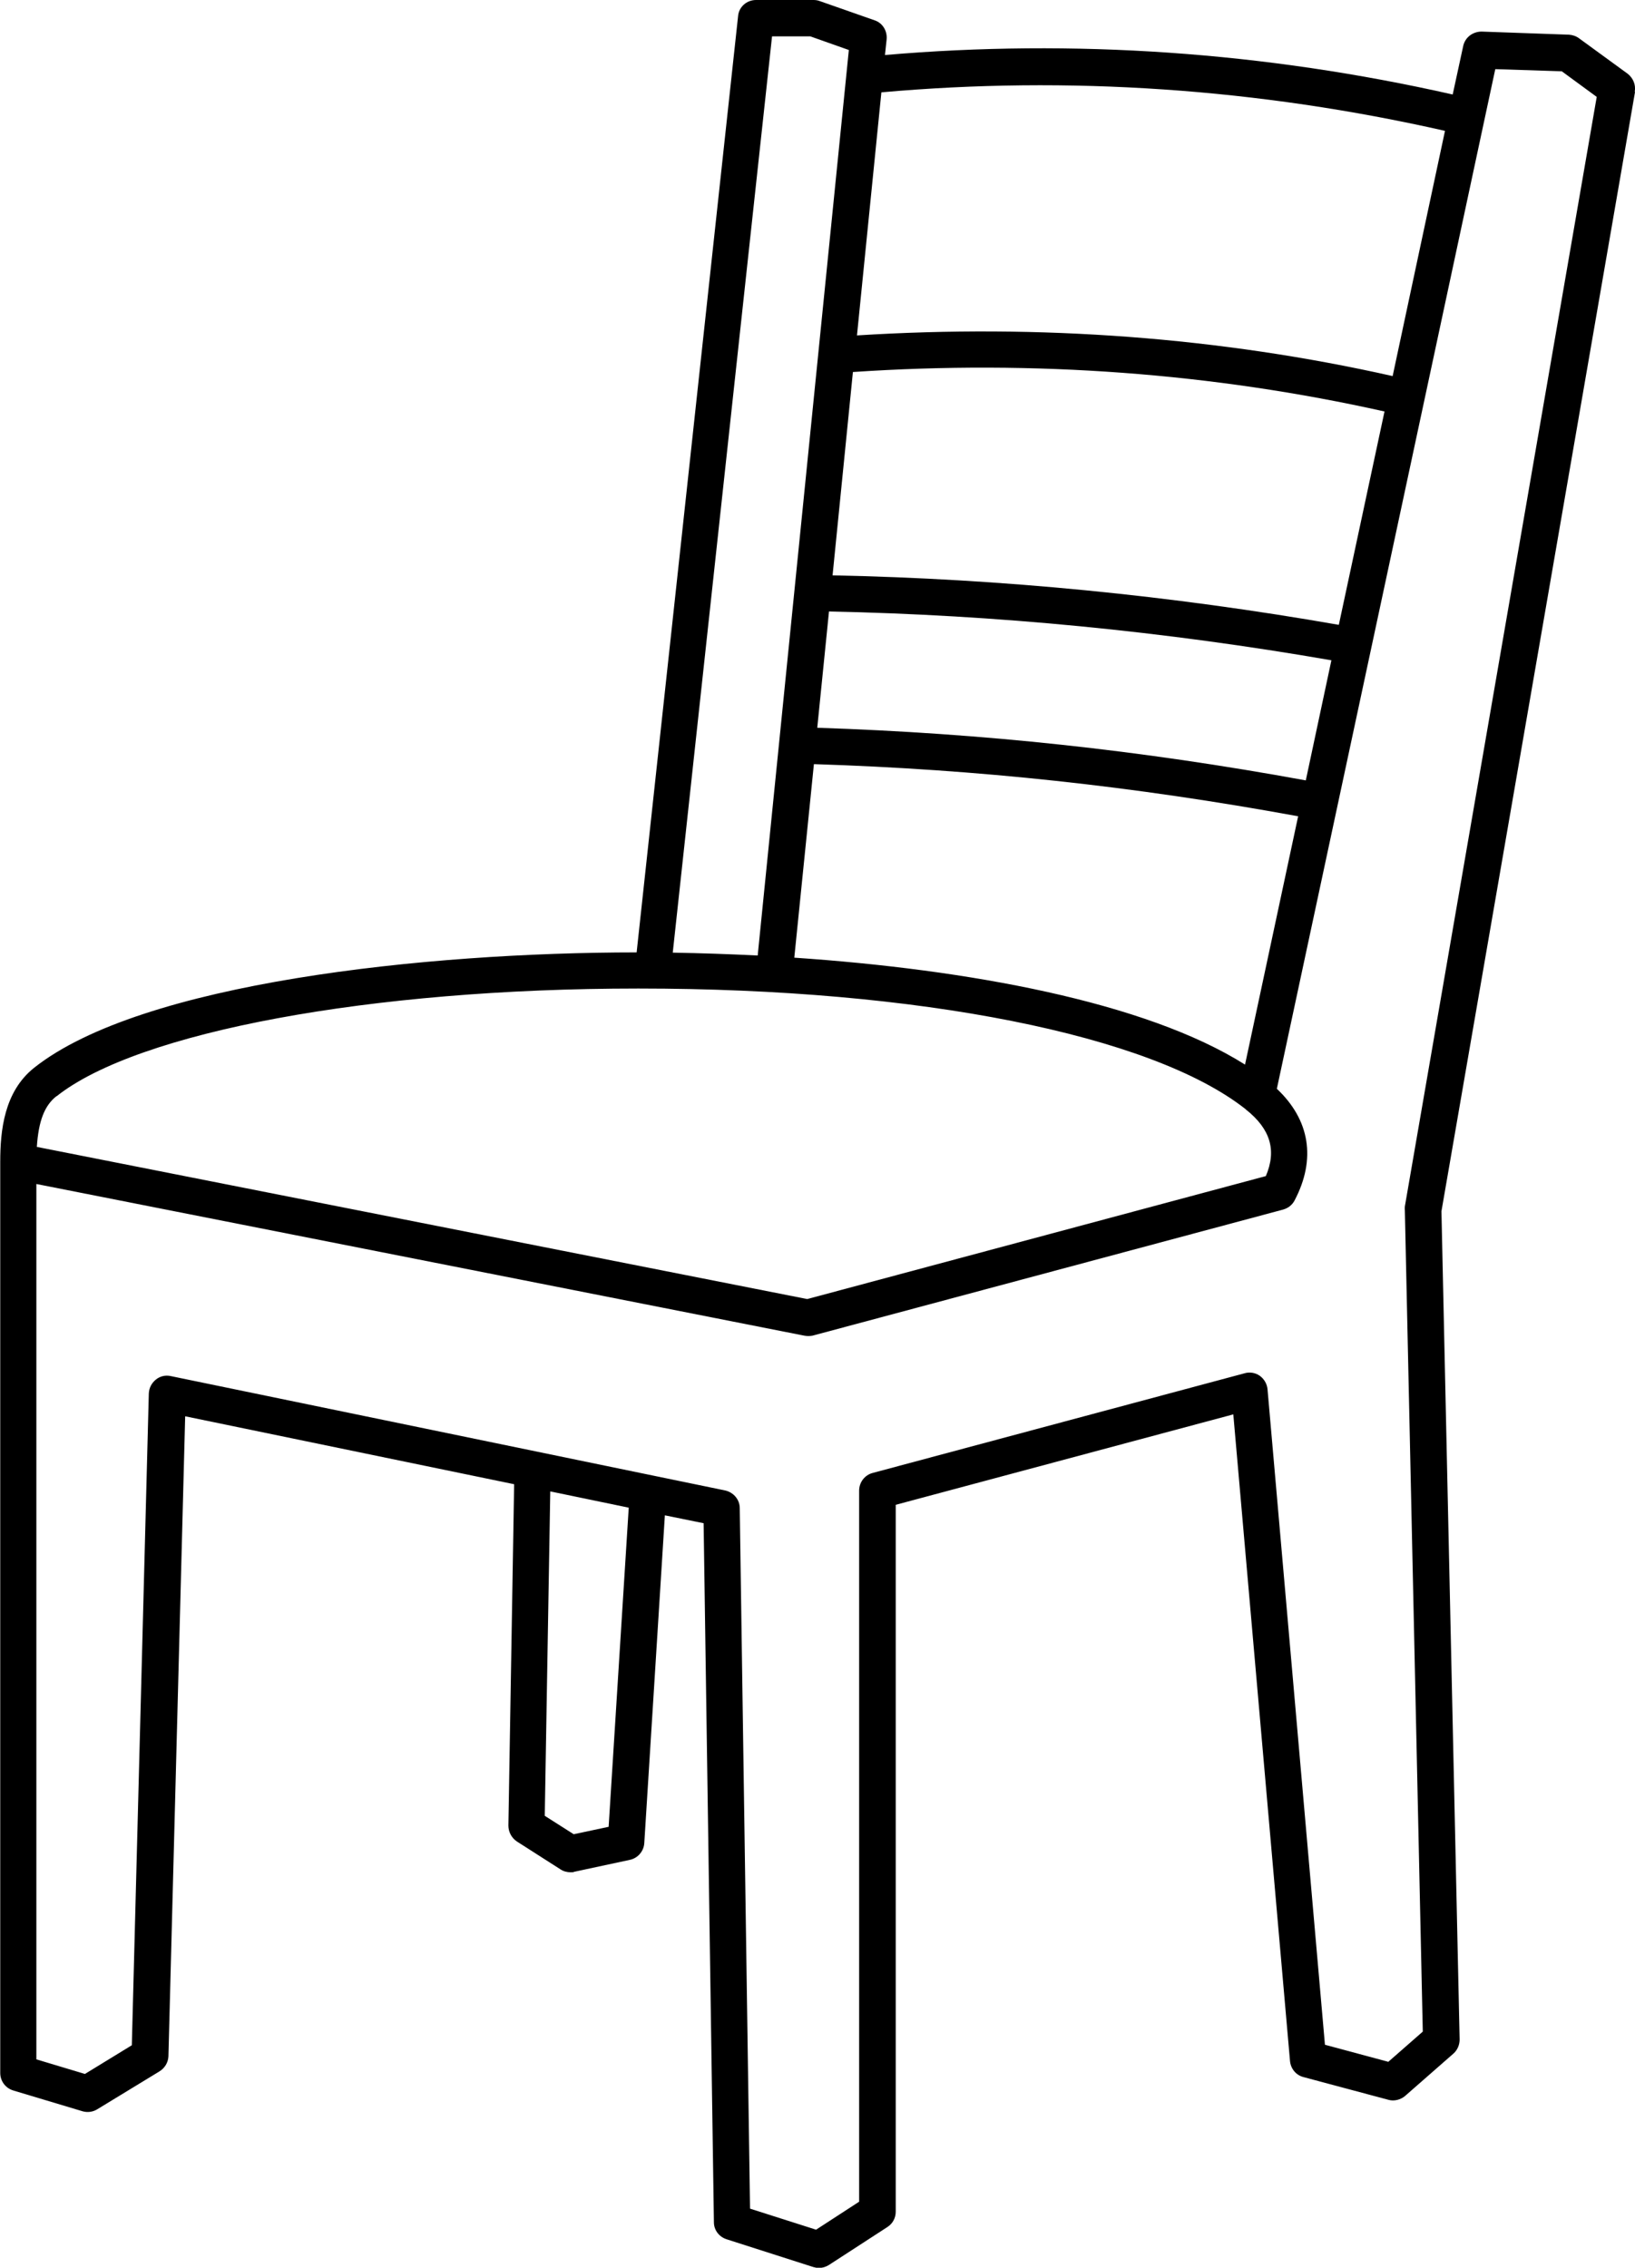 <?xml version="1.0" encoding="UTF-8"?>
<svg id="Layer_1" xmlns="http://www.w3.org/2000/svg" version="1.1" viewBox="0 0 683.4 947.9">
  <!-- Generator: Adobe Illustrator 29.2.1, SVG Export Plug-In . SVG Version: 2.1.0 Build 116)  -->
  <path d="M683.3,38.3c.5-2.9-.7-5.7-3-7.5l-20.3-14.8c-1.2-.9-2.7-1.4-4.2-1.5l-36.5-1.3c-3.7,0-6.9,2.4-7.7,6l-4.4,20.3c-78.7-17.8-158.4-23.3-237.3-16.5l.7-6.6c.3-3.5-1.7-6.8-5-7.9L342.5.4c-.8-.3-1.7-.4-2.5-.4h-24c-3.9,0-7.2,2.9-7.5,6.8l-42.4,391.3c-88.4,0-207,12.7-251.8,48.2-12.6,10-14.2,26.3-14.2,39.4v380.8c0,3.4,2.2,6.3,5.4,7.3l29,8.7c2.1.6,4.3.3,6.1-.8l26.1-15.9c2.2-1.4,3.6-3.7,3.7-6.3l7-267.5,137.5,28.4-2.4,142.7c0,2.6,1.3,5.1,3.5,6.6l18.3,11.7c1.2.8,2.7,1.2,4.1,1.2s1.1,0,1.6-.2l23.3-5c3.3-.7,5.8-3.6,6-7l8.6-137,16.2,3.3,4.3,292.2c0,3.3,2.2,6.1,5.3,7.1l36.2,11.6c.8.2,1.5.4,2.3.4,1.5,0,2.9-.4,4.2-1.2l24.5-15.9c2.2-1.4,3.5-3.8,3.5-6.4v-295.5l141.1-37.8,23.7,270.3c.3,3.2,2.5,5.9,5.6,6.7l35.5,9.5c2.4.7,5.1,0,7-1.6l20.2-17.7c1.7-1.5,2.6-3.7,2.6-5.9l-7.6-346.2,80.9-467.8h0ZM604,54.6l-21.9,102.6c-72-16.2-147.3-21.8-223.9-17l10.2-101.6c78.3-7,157.5-1.6,235.6,16.1h0ZM340.1,319.4c68.8,2.2,133.7,9.2,202.5,21.8l-22.2,103.8c-41.7-26.3-116.1-39.8-188.4-44.7l8.2-80.9ZM545.8,326.2c-69.4-12.7-134.9-19.7-204.2-22l4.9-48.6c69.8,1.4,140.3,8.3,210,20.4l-10.7,50.2ZM559.7,261.2c-70.2-12.3-141.3-19.3-211.7-20.7l8.5-85c76.1-5.1,150.7.5,222.2,16.5l-19.1,89.2ZM322.8,15.2h15.9l16.1,5.7-38.1,378.5c-12-.6-23.9-1-35.5-1.2L322.7,15.2h0ZM23.7,458.2c33.9-26.9,131.4-45,242.8-45h.6c117,0,214.2,19.4,253.5,50.4,0,0,.1.1.2.2,10.2,8.1,12.9,17,8.3,27.8l-191.7,51.4L15.4,479.4c.7-10.8,3.2-17.3,8.2-21.2h0ZM254.4,763.6l-14.6,3.1-12.1-7.7,2.3-135.6,32.8,6.8-8.4,133.4ZM580.2,861.8l-26.4-7.1-24-274c-.2-2.2-1.4-4.3-3.2-5.6-1.8-1.3-4.2-1.7-6.3-1.1l-155.6,41.7c-3.3.9-5.6,3.9-5.6,7.4v297.2l-18,11.7-27.6-8.8-4.3-292.8c0-3.6-2.6-6.6-6.1-7.4l-231.7-47.8c-2.2-.5-4.5,0-6.3,1.5s-2.8,3.5-2.9,5.8l-7.1,272.4-19.6,12-20.3-6.1v-365.9l321,63.4c1.1.2,2.3.2,3.4,0l196.7-52.7c2.1-.6,3.8-1.9,4.8-3.8,9.1-17.3,6.4-33.7-7.4-46.7L625,28.9l27.8.9,14.6,10.7-80.2,463.8c0,.5-.1,1,0,1.5l7.5,343.4-14.5,12.7h0Z"/>
</svg>